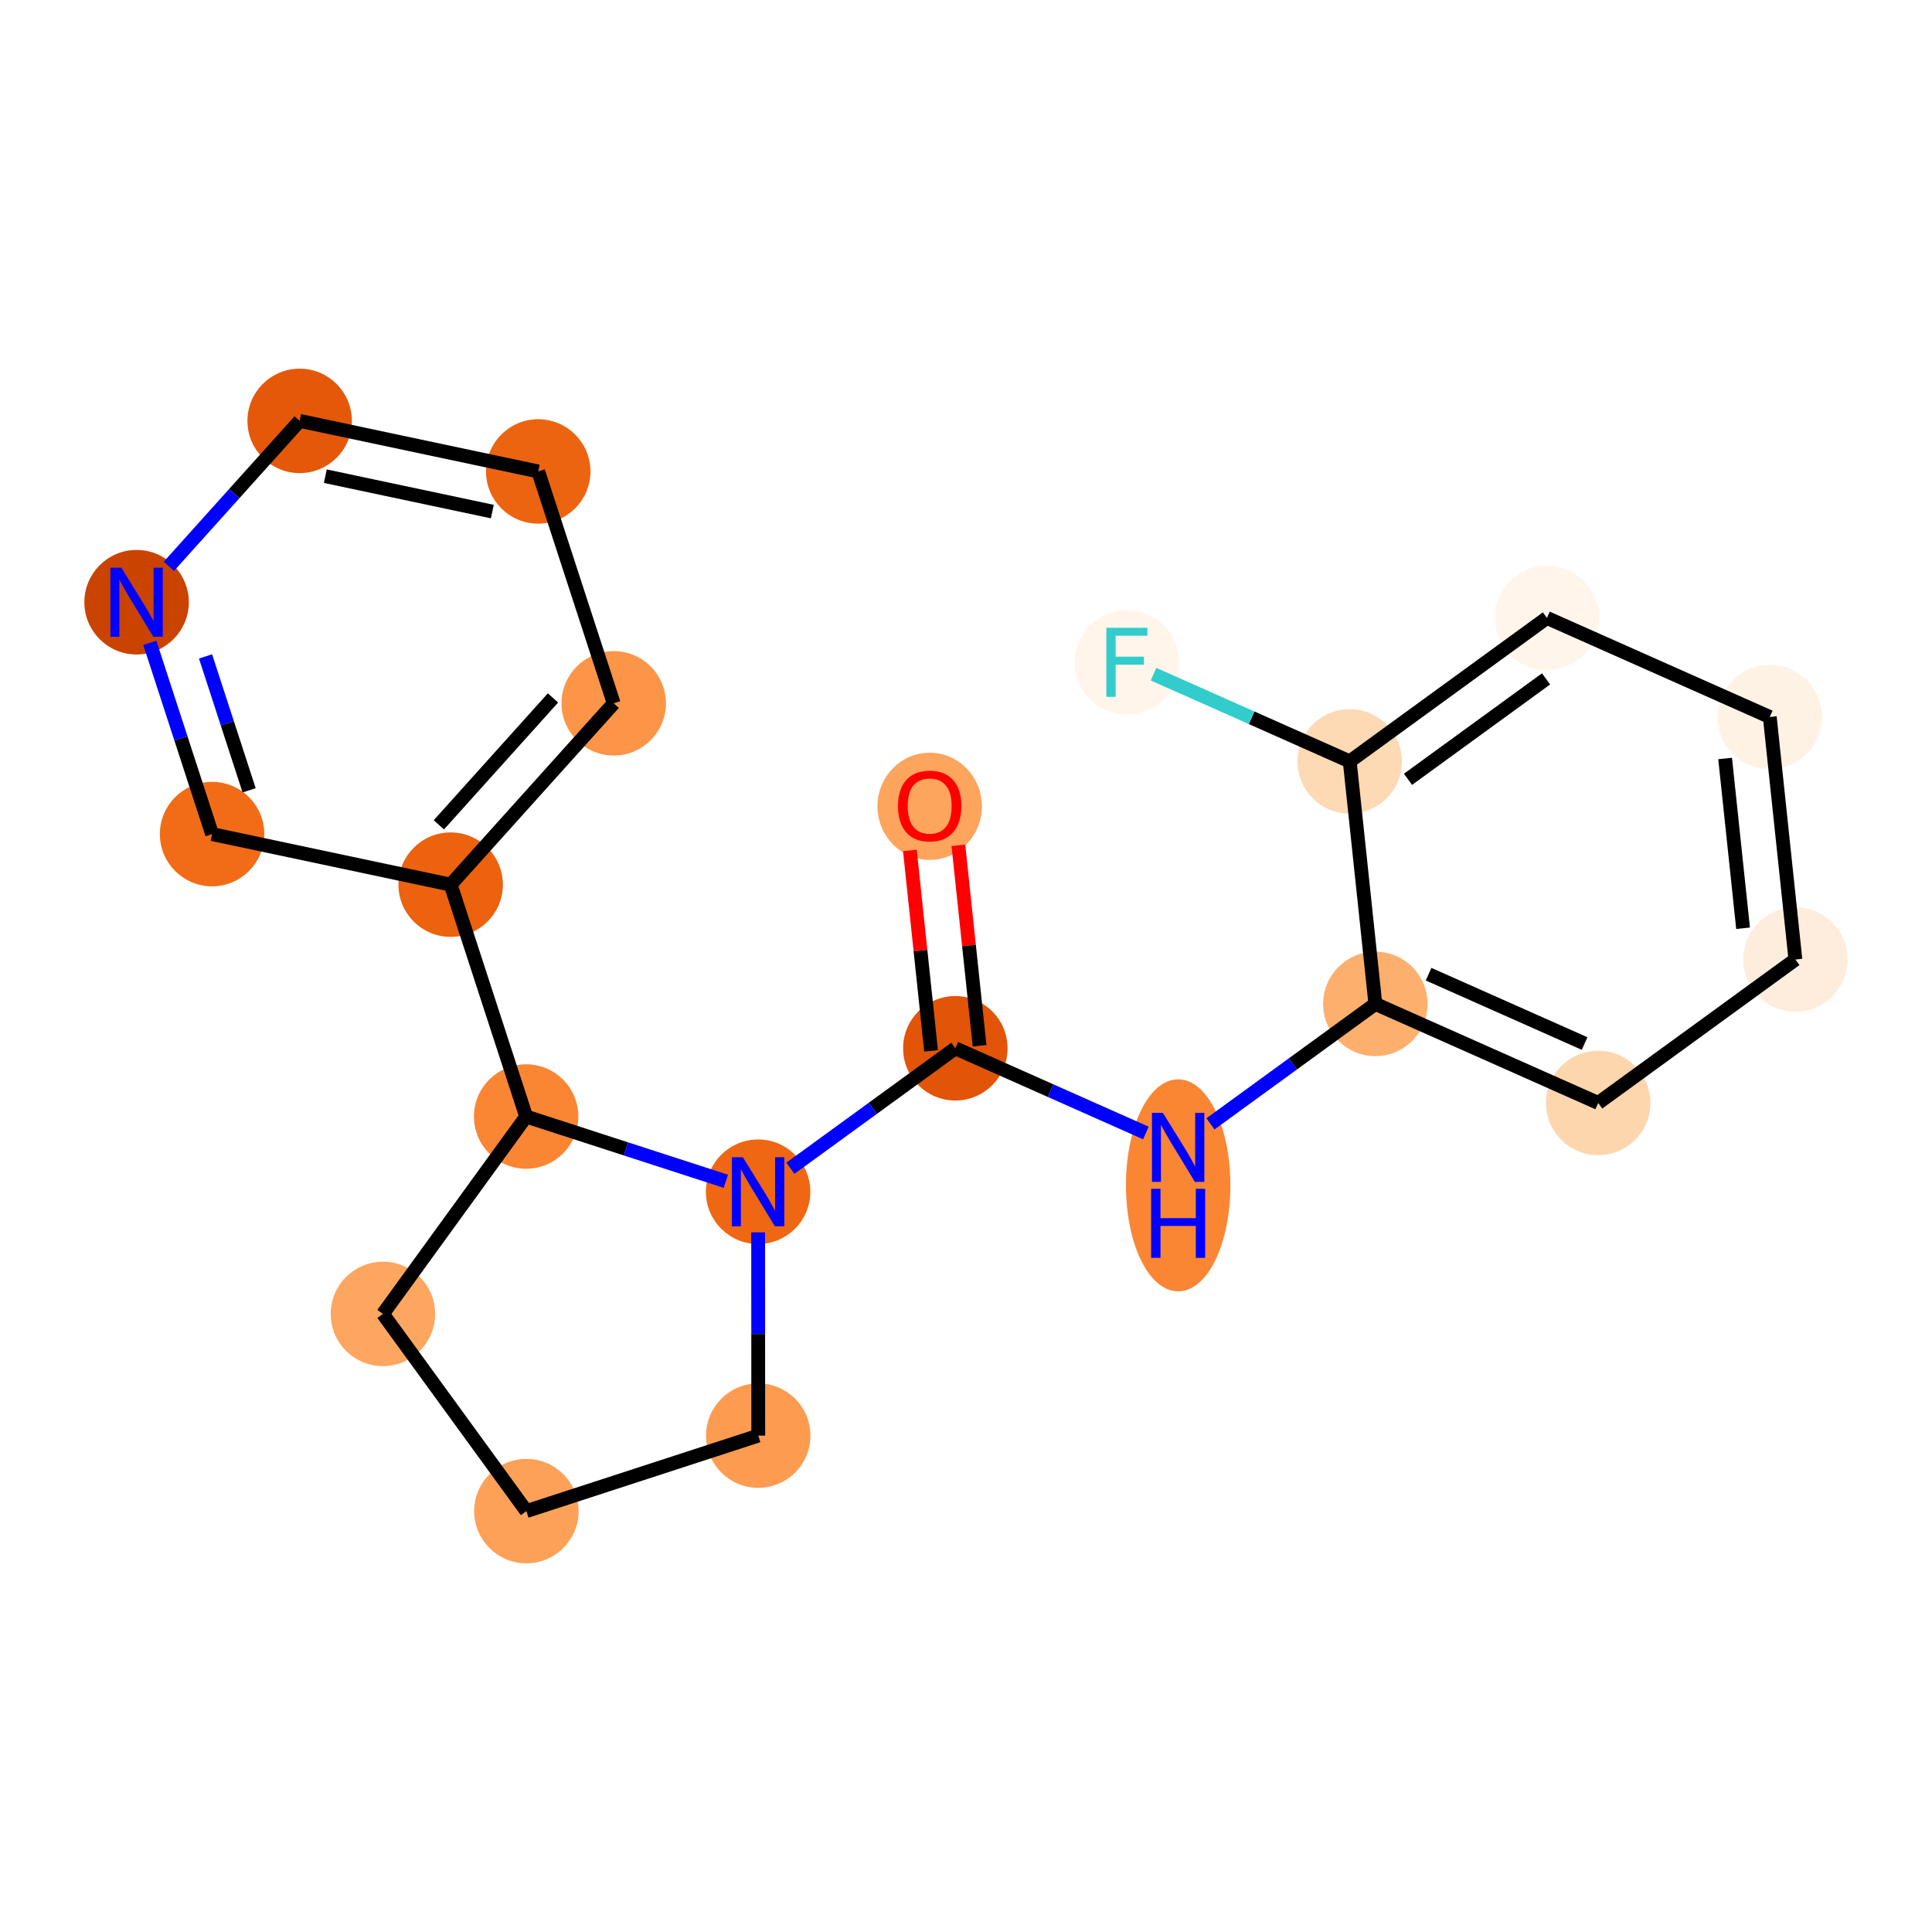 <?xml version='1.0' encoding='iso-8859-1'?>
<svg version='1.1' baseProfile='full'
              xmlns='http://www.w3.org/2000/svg'
                      xmlns:rdkit='http://www.rdkit.org/xml'
                      xmlns:xlink='http://www.w3.org/1999/xlink'
                  xml:space='preserve'
width='280px' height='280px' viewBox='0 0 280 280'>
<!-- END OF HEADER -->
<rect style='opacity:1.0;fill:#FFFFFF;stroke:none' width='280' height='280' x='0' y='0'> </rect>
<ellipse cx='134.737' cy='116.858' rx='7.069' ry='7.267'  style='fill:#FDA45D;fill-rule:evenodd;stroke:#FDA45D;stroke-width:1.0px;stroke-linecap:butt;stroke-linejoin:miter;stroke-opacity:1' />
<ellipse cx='138.453' cy='151.927' rx='7.069' ry='7.069'  style='fill:#E25407;fill-rule:evenodd;stroke:#E25407;stroke-width:1.0px;stroke-linecap:butt;stroke-linejoin:miter;stroke-opacity:1' />
<ellipse cx='170.748' cy='171.788' rx='7.069' ry='14.863'  style='fill:#FA8634;fill-rule:evenodd;stroke:#FA8634;stroke-width:1.0px;stroke-linecap:butt;stroke-linejoin:miter;stroke-opacity:1' />
<ellipse cx='199.328' cy='145.493' rx='7.069' ry='7.069'  style='fill:#FDAF6D;fill-rule:evenodd;stroke:#FDAF6D;stroke-width:1.0px;stroke-linecap:butt;stroke-linejoin:miter;stroke-opacity:1' />
<ellipse cx='231.624' cy='159.849' rx='7.069' ry='7.069'  style='fill:#FDD6AE;fill-rule:evenodd;stroke:#FDD6AE;stroke-width:1.0px;stroke-linecap:butt;stroke-linejoin:miter;stroke-opacity:1' />
<ellipse cx='260.204' cy='139.058' rx='7.069' ry='7.069'  style='fill:#FEEDDC;fill-rule:evenodd;stroke:#FEEDDC;stroke-width:1.0px;stroke-linecap:butt;stroke-linejoin:miter;stroke-opacity:1' />
<ellipse cx='256.489' cy='103.911' rx='7.069' ry='7.069'  style='fill:#FEF2E5;fill-rule:evenodd;stroke:#FEF2E5;stroke-width:1.0px;stroke-linecap:butt;stroke-linejoin:miter;stroke-opacity:1' />
<ellipse cx='224.194' cy='89.555' rx='7.069' ry='7.069'  style='fill:#FFF5EB;fill-rule:evenodd;stroke:#FFF5EB;stroke-width:1.0px;stroke-linecap:butt;stroke-linejoin:miter;stroke-opacity:1' />
<ellipse cx='195.613' cy='110.346' rx='7.069' ry='7.069'  style='fill:#FDD9B4;fill-rule:evenodd;stroke:#FDD9B4;stroke-width:1.0px;stroke-linecap:butt;stroke-linejoin:miter;stroke-opacity:1' />
<ellipse cx='163.318' cy='95.99' rx='7.069' ry='7.077'  style='fill:#FFF5EB;fill-rule:evenodd;stroke:#FFF5EB;stroke-width:1.0px;stroke-linecap:butt;stroke-linejoin:miter;stroke-opacity:1' />
<ellipse cx='109.872' cy='172.718' rx='7.069' ry='7.077'  style='fill:#EF6712;fill-rule:evenodd;stroke:#EF6712;stroke-width:1.0px;stroke-linecap:butt;stroke-linejoin:miter;stroke-opacity:1' />
<ellipse cx='109.893' cy='208.061' rx='7.069' ry='7.069'  style='fill:#FD9C51;fill-rule:evenodd;stroke:#FD9C51;stroke-width:1.0px;stroke-linecap:butt;stroke-linejoin:miter;stroke-opacity:1' />
<ellipse cx='76.287' cy='219.002' rx='7.069' ry='7.069'  style='fill:#FDA158;fill-rule:evenodd;stroke:#FDA158;stroke-width:1.0px;stroke-linecap:butt;stroke-linejoin:miter;stroke-opacity:1' />
<ellipse cx='55.496' cy='190.422' rx='7.069' ry='7.069'  style='fill:#FDA660;fill-rule:evenodd;stroke:#FDA660;stroke-width:1.0px;stroke-linecap:butt;stroke-linejoin:miter;stroke-opacity:1' />
<ellipse cx='76.253' cy='161.817' rx='7.069' ry='7.069'  style='fill:#FA8634;fill-rule:evenodd;stroke:#FA8634;stroke-width:1.0px;stroke-linecap:butt;stroke-linejoin:miter;stroke-opacity:1' />
<ellipse cx='65.312' cy='128.21' rx='7.069' ry='7.069'  style='fill:#EC620F;fill-rule:evenodd;stroke:#EC620F;stroke-width:1.0px;stroke-linecap:butt;stroke-linejoin:miter;stroke-opacity:1' />
<ellipse cx='88.945' cy='101.932' rx='7.069' ry='7.069'  style='fill:#FD9548;fill-rule:evenodd;stroke:#FD9548;stroke-width:1.0px;stroke-linecap:butt;stroke-linejoin:miter;stroke-opacity:1' />
<ellipse cx='78.004' cy='68.326' rx='7.069' ry='7.069'  style='fill:#ED6410;fill-rule:evenodd;stroke:#ED6410;stroke-width:1.0px;stroke-linecap:butt;stroke-linejoin:miter;stroke-opacity:1' />
<ellipse cx='43.429' cy='60.998' rx='7.069' ry='7.069'  style='fill:#E5580A;fill-rule:evenodd;stroke:#E5580A;stroke-width:1.0px;stroke-linecap:butt;stroke-linejoin:miter;stroke-opacity:1' />
<ellipse cx='19.796' cy='87.277' rx='7.069' ry='7.077'  style='fill:#CB4301;fill-rule:evenodd;stroke:#CB4301;stroke-width:1.0px;stroke-linecap:butt;stroke-linejoin:miter;stroke-opacity:1' />
<ellipse cx='30.737' cy='120.883' rx='7.069' ry='7.069'  style='fill:#F26C17;fill-rule:evenodd;stroke:#F26C17;stroke-width:1.0px;stroke-linecap:butt;stroke-linejoin:miter;stroke-opacity:1' />
<path class='bond-0 atom-0 atom-1' d='M 131.868,123.252 L 133.403,137.776' style='fill:none;fill-rule:evenodd;stroke:#FF0000;stroke-width:2.0px;stroke-linecap:butt;stroke-linejoin:miter;stroke-opacity:1' />
<path class='bond-0 atom-0 atom-1' d='M 133.403,137.776 L 134.938,152.299' style='fill:none;fill-rule:evenodd;stroke:#000000;stroke-width:2.0px;stroke-linecap:butt;stroke-linejoin:miter;stroke-opacity:1' />
<path class='bond-0 atom-0 atom-1' d='M 138.897,122.509 L 140.432,137.033' style='fill:none;fill-rule:evenodd;stroke:#FF0000;stroke-width:2.0px;stroke-linecap:butt;stroke-linejoin:miter;stroke-opacity:1' />
<path class='bond-0 atom-0 atom-1' d='M 140.432,137.033 L 141.967,151.556' style='fill:none;fill-rule:evenodd;stroke:#000000;stroke-width:2.0px;stroke-linecap:butt;stroke-linejoin:miter;stroke-opacity:1' />
<path class='bond-1 atom-1 atom-2' d='M 138.453,151.927 L 152.261,158.065' style='fill:none;fill-rule:evenodd;stroke:#000000;stroke-width:2.0px;stroke-linecap:butt;stroke-linejoin:miter;stroke-opacity:1' />
<path class='bond-1 atom-1 atom-2' d='M 152.261,158.065 L 166.069,164.203' style='fill:none;fill-rule:evenodd;stroke:#0000FF;stroke-width:2.0px;stroke-linecap:butt;stroke-linejoin:miter;stroke-opacity:1' />
<path class='bond-9 atom-1 atom-10' d='M 138.453,151.927 L 126.502,160.621' style='fill:none;fill-rule:evenodd;stroke:#000000;stroke-width:2.0px;stroke-linecap:butt;stroke-linejoin:miter;stroke-opacity:1' />
<path class='bond-9 atom-1 atom-10' d='M 126.502,160.621 L 114.552,169.314' style='fill:none;fill-rule:evenodd;stroke:#0000FF;stroke-width:2.0px;stroke-linecap:butt;stroke-linejoin:miter;stroke-opacity:1' />
<path class='bond-2 atom-2 atom-3' d='M 175.427,162.879 L 187.378,154.186' style='fill:none;fill-rule:evenodd;stroke:#0000FF;stroke-width:2.0px;stroke-linecap:butt;stroke-linejoin:miter;stroke-opacity:1' />
<path class='bond-2 atom-2 atom-3' d='M 187.378,154.186 L 199.328,145.493' style='fill:none;fill-rule:evenodd;stroke:#000000;stroke-width:2.0px;stroke-linecap:butt;stroke-linejoin:miter;stroke-opacity:1' />
<path class='bond-3 atom-3 atom-4' d='M 199.328,145.493 L 231.624,159.849' style='fill:none;fill-rule:evenodd;stroke:#000000;stroke-width:2.0px;stroke-linecap:butt;stroke-linejoin:miter;stroke-opacity:1' />
<path class='bond-3 atom-3 atom-4' d='M 207.044,141.187 L 229.651,151.236' style='fill:none;fill-rule:evenodd;stroke:#000000;stroke-width:2.0px;stroke-linecap:butt;stroke-linejoin:miter;stroke-opacity:1' />
<path class='bond-20 atom-8 atom-3' d='M 195.613,110.346 L 199.328,145.493' style='fill:none;fill-rule:evenodd;stroke:#000000;stroke-width:2.0px;stroke-linecap:butt;stroke-linejoin:miter;stroke-opacity:1' />
<path class='bond-4 atom-4 atom-5' d='M 231.624,159.849 L 260.204,139.058' style='fill:none;fill-rule:evenodd;stroke:#000000;stroke-width:2.0px;stroke-linecap:butt;stroke-linejoin:miter;stroke-opacity:1' />
<path class='bond-5 atom-5 atom-6' d='M 260.204,139.058 L 256.489,103.911' style='fill:none;fill-rule:evenodd;stroke:#000000;stroke-width:2.0px;stroke-linecap:butt;stroke-linejoin:miter;stroke-opacity:1' />
<path class='bond-5 atom-5 atom-6' d='M 252.618,134.529 L 250.017,109.926' style='fill:none;fill-rule:evenodd;stroke:#000000;stroke-width:2.0px;stroke-linecap:butt;stroke-linejoin:miter;stroke-opacity:1' />
<path class='bond-6 atom-6 atom-7' d='M 256.489,103.911 L 224.194,89.555' style='fill:none;fill-rule:evenodd;stroke:#000000;stroke-width:2.0px;stroke-linecap:butt;stroke-linejoin:miter;stroke-opacity:1' />
<path class='bond-7 atom-7 atom-8' d='M 224.194,89.555 L 195.613,110.346' style='fill:none;fill-rule:evenodd;stroke:#000000;stroke-width:2.0px;stroke-linecap:butt;stroke-linejoin:miter;stroke-opacity:1' />
<path class='bond-7 atom-7 atom-8' d='M 224.065,98.39 L 204.058,112.943' style='fill:none;fill-rule:evenodd;stroke:#000000;stroke-width:2.0px;stroke-linecap:butt;stroke-linejoin:miter;stroke-opacity:1' />
<path class='bond-8 atom-8 atom-9' d='M 195.613,110.346 L 181.395,104.026' style='fill:none;fill-rule:evenodd;stroke:#000000;stroke-width:2.0px;stroke-linecap:butt;stroke-linejoin:miter;stroke-opacity:1' />
<path class='bond-8 atom-8 atom-9' d='M 181.395,104.026 L 167.177,97.706' style='fill:none;fill-rule:evenodd;stroke:#33CCCC;stroke-width:2.0px;stroke-linecap:butt;stroke-linejoin:miter;stroke-opacity:1' />
<path class='bond-10 atom-10 atom-11' d='M 109.876,178.606 L 109.884,193.333' style='fill:none;fill-rule:evenodd;stroke:#0000FF;stroke-width:2.0px;stroke-linecap:butt;stroke-linejoin:miter;stroke-opacity:1' />
<path class='bond-10 atom-10 atom-11' d='M 109.884,193.333 L 109.893,208.061' style='fill:none;fill-rule:evenodd;stroke:#000000;stroke-width:2.0px;stroke-linecap:butt;stroke-linejoin:miter;stroke-opacity:1' />
<path class='bond-21 atom-14 atom-10' d='M 76.253,161.817 L 90.723,166.509' style='fill:none;fill-rule:evenodd;stroke:#000000;stroke-width:2.0px;stroke-linecap:butt;stroke-linejoin:miter;stroke-opacity:1' />
<path class='bond-21 atom-14 atom-10' d='M 90.723,166.509 L 105.193,171.201' style='fill:none;fill-rule:evenodd;stroke:#0000FF;stroke-width:2.0px;stroke-linecap:butt;stroke-linejoin:miter;stroke-opacity:1' />
<path class='bond-11 atom-11 atom-12' d='M 109.893,208.061 L 76.287,219.002' style='fill:none;fill-rule:evenodd;stroke:#000000;stroke-width:2.0px;stroke-linecap:butt;stroke-linejoin:miter;stroke-opacity:1' />
<path class='bond-12 atom-12 atom-13' d='M 76.287,219.002 L 55.496,190.422' style='fill:none;fill-rule:evenodd;stroke:#000000;stroke-width:2.0px;stroke-linecap:butt;stroke-linejoin:miter;stroke-opacity:1' />
<path class='bond-13 atom-13 atom-14' d='M 55.496,190.422 L 76.253,161.817' style='fill:none;fill-rule:evenodd;stroke:#000000;stroke-width:2.0px;stroke-linecap:butt;stroke-linejoin:miter;stroke-opacity:1' />
<path class='bond-14 atom-14 atom-15' d='M 76.253,161.817 L 65.312,128.21' style='fill:none;fill-rule:evenodd;stroke:#000000;stroke-width:2.0px;stroke-linecap:butt;stroke-linejoin:miter;stroke-opacity:1' />
<path class='bond-15 atom-15 atom-16' d='M 65.312,128.21 L 88.945,101.932' style='fill:none;fill-rule:evenodd;stroke:#000000;stroke-width:2.0px;stroke-linecap:butt;stroke-linejoin:miter;stroke-opacity:1' />
<path class='bond-15 atom-15 atom-16' d='M 63.601,119.542 L 80.144,101.147' style='fill:none;fill-rule:evenodd;stroke:#000000;stroke-width:2.0px;stroke-linecap:butt;stroke-linejoin:miter;stroke-opacity:1' />
<path class='bond-22 atom-20 atom-15' d='M 30.737,120.883 L 65.312,128.21' style='fill:none;fill-rule:evenodd;stroke:#000000;stroke-width:2.0px;stroke-linecap:butt;stroke-linejoin:miter;stroke-opacity:1' />
<path class='bond-16 atom-16 atom-17' d='M 88.945,101.932 L 78.004,68.326' style='fill:none;fill-rule:evenodd;stroke:#000000;stroke-width:2.0px;stroke-linecap:butt;stroke-linejoin:miter;stroke-opacity:1' />
<path class='bond-17 atom-17 atom-18' d='M 78.004,68.326 L 43.429,60.998' style='fill:none;fill-rule:evenodd;stroke:#000000;stroke-width:2.0px;stroke-linecap:butt;stroke-linejoin:miter;stroke-opacity:1' />
<path class='bond-17 atom-17 atom-18' d='M 71.352,74.141 L 47.15,69.012' style='fill:none;fill-rule:evenodd;stroke:#000000;stroke-width:2.0px;stroke-linecap:butt;stroke-linejoin:miter;stroke-opacity:1' />
<path class='bond-18 atom-18 atom-19' d='M 43.429,60.998 L 33.952,71.536' style='fill:none;fill-rule:evenodd;stroke:#000000;stroke-width:2.0px;stroke-linecap:butt;stroke-linejoin:miter;stroke-opacity:1' />
<path class='bond-18 atom-18 atom-19' d='M 33.952,71.536 L 24.475,82.073' style='fill:none;fill-rule:evenodd;stroke:#0000FF;stroke-width:2.0px;stroke-linecap:butt;stroke-linejoin:miter;stroke-opacity:1' />
<path class='bond-19 atom-19 atom-20' d='M 21.713,93.165 L 26.225,107.024' style='fill:none;fill-rule:evenodd;stroke:#0000FF;stroke-width:2.0px;stroke-linecap:butt;stroke-linejoin:miter;stroke-opacity:1' />
<path class='bond-19 atom-19 atom-20' d='M 26.225,107.024 L 30.737,120.883' style='fill:none;fill-rule:evenodd;stroke:#000000;stroke-width:2.0px;stroke-linecap:butt;stroke-linejoin:miter;stroke-opacity:1' />
<path class='bond-19 atom-19 atom-20' d='M 29.788,95.134 L 32.946,104.835' style='fill:none;fill-rule:evenodd;stroke:#0000FF;stroke-width:2.0px;stroke-linecap:butt;stroke-linejoin:miter;stroke-opacity:1' />
<path class='bond-19 atom-19 atom-20' d='M 32.946,104.835 L 36.105,114.537' style='fill:none;fill-rule:evenodd;stroke:#000000;stroke-width:2.0px;stroke-linecap:butt;stroke-linejoin:miter;stroke-opacity:1' />
<path  class='atom-0' d='M 130.143 116.809
Q 130.143 114.406, 131.33 113.063
Q 132.518 111.72, 134.737 111.72
Q 136.957 111.72, 138.144 113.063
Q 139.332 114.406, 139.332 116.809
Q 139.332 119.241, 138.13 120.626
Q 136.929 121.997, 134.737 121.997
Q 132.532 121.997, 131.33 120.626
Q 130.143 119.255, 130.143 116.809
M 134.737 120.866
Q 136.264 120.866, 137.084 119.848
Q 137.918 118.816, 137.918 116.809
Q 137.918 114.844, 137.084 113.854
Q 136.264 112.851, 134.737 112.851
Q 133.211 112.851, 132.377 113.84
Q 131.557 114.83, 131.557 116.809
Q 131.557 118.831, 132.377 119.848
Q 133.211 120.866, 134.737 120.866
' fill='#FF0000'/>
<path  class='atom-2' d='M 168.536 161.279
L 171.815 166.58
Q 172.141 167.103, 172.664 168.05
Q 173.187 168.998, 173.215 169.054
L 173.215 161.279
L 174.544 161.279
L 174.544 171.288
L 173.173 171.288
L 169.652 165.492
Q 169.242 164.813, 168.804 164.036
Q 168.38 163.258, 168.253 163.018
L 168.253 171.288
L 166.952 171.288
L 166.952 161.279
L 168.536 161.279
' fill='#0000FF'/>
<path  class='atom-2' d='M 166.832 172.289
L 168.189 172.289
L 168.189 176.544
L 173.307 176.544
L 173.307 172.289
L 174.664 172.289
L 174.664 182.298
L 173.307 182.298
L 173.307 177.675
L 168.189 177.675
L 168.189 182.298
L 166.832 182.298
L 166.832 172.289
' fill='#0000FF'/>
<path  class='atom-9' d='M 160.342 90.986
L 166.294 90.986
L 166.294 92.131
L 161.685 92.131
L 161.685 95.17
L 165.785 95.17
L 165.785 96.329
L 161.685 96.329
L 161.685 100.994
L 160.342 100.994
L 160.342 90.986
' fill='#33CCCC'/>
<path  class='atom-10' d='M 107.66 167.714
L 110.94 173.015
Q 111.265 173.538, 111.788 174.485
Q 112.311 175.432, 112.339 175.489
L 112.339 167.714
L 113.668 167.714
L 113.668 177.723
L 112.297 177.723
L 108.777 171.926
Q 108.367 171.248, 107.928 170.47
Q 107.504 169.693, 107.377 169.453
L 107.377 177.723
L 106.076 177.723
L 106.076 167.714
L 107.66 167.714
' fill='#0000FF'/>
<path  class='atom-19' d='M 17.583 82.272
L 20.863 87.573
Q 21.188 88.097, 21.711 89.044
Q 22.234 89.991, 22.263 90.047
L 22.263 82.272
L 23.592 82.272
L 23.592 92.281
L 22.22 92.281
L 18.7 86.485
Q 18.29 85.806, 17.852 85.029
Q 17.428 84.251, 17.301 84.011
L 17.301 92.281
L 16 92.281
L 16 82.272
L 17.583 82.272
' fill='#0000FF'/>
</svg>
